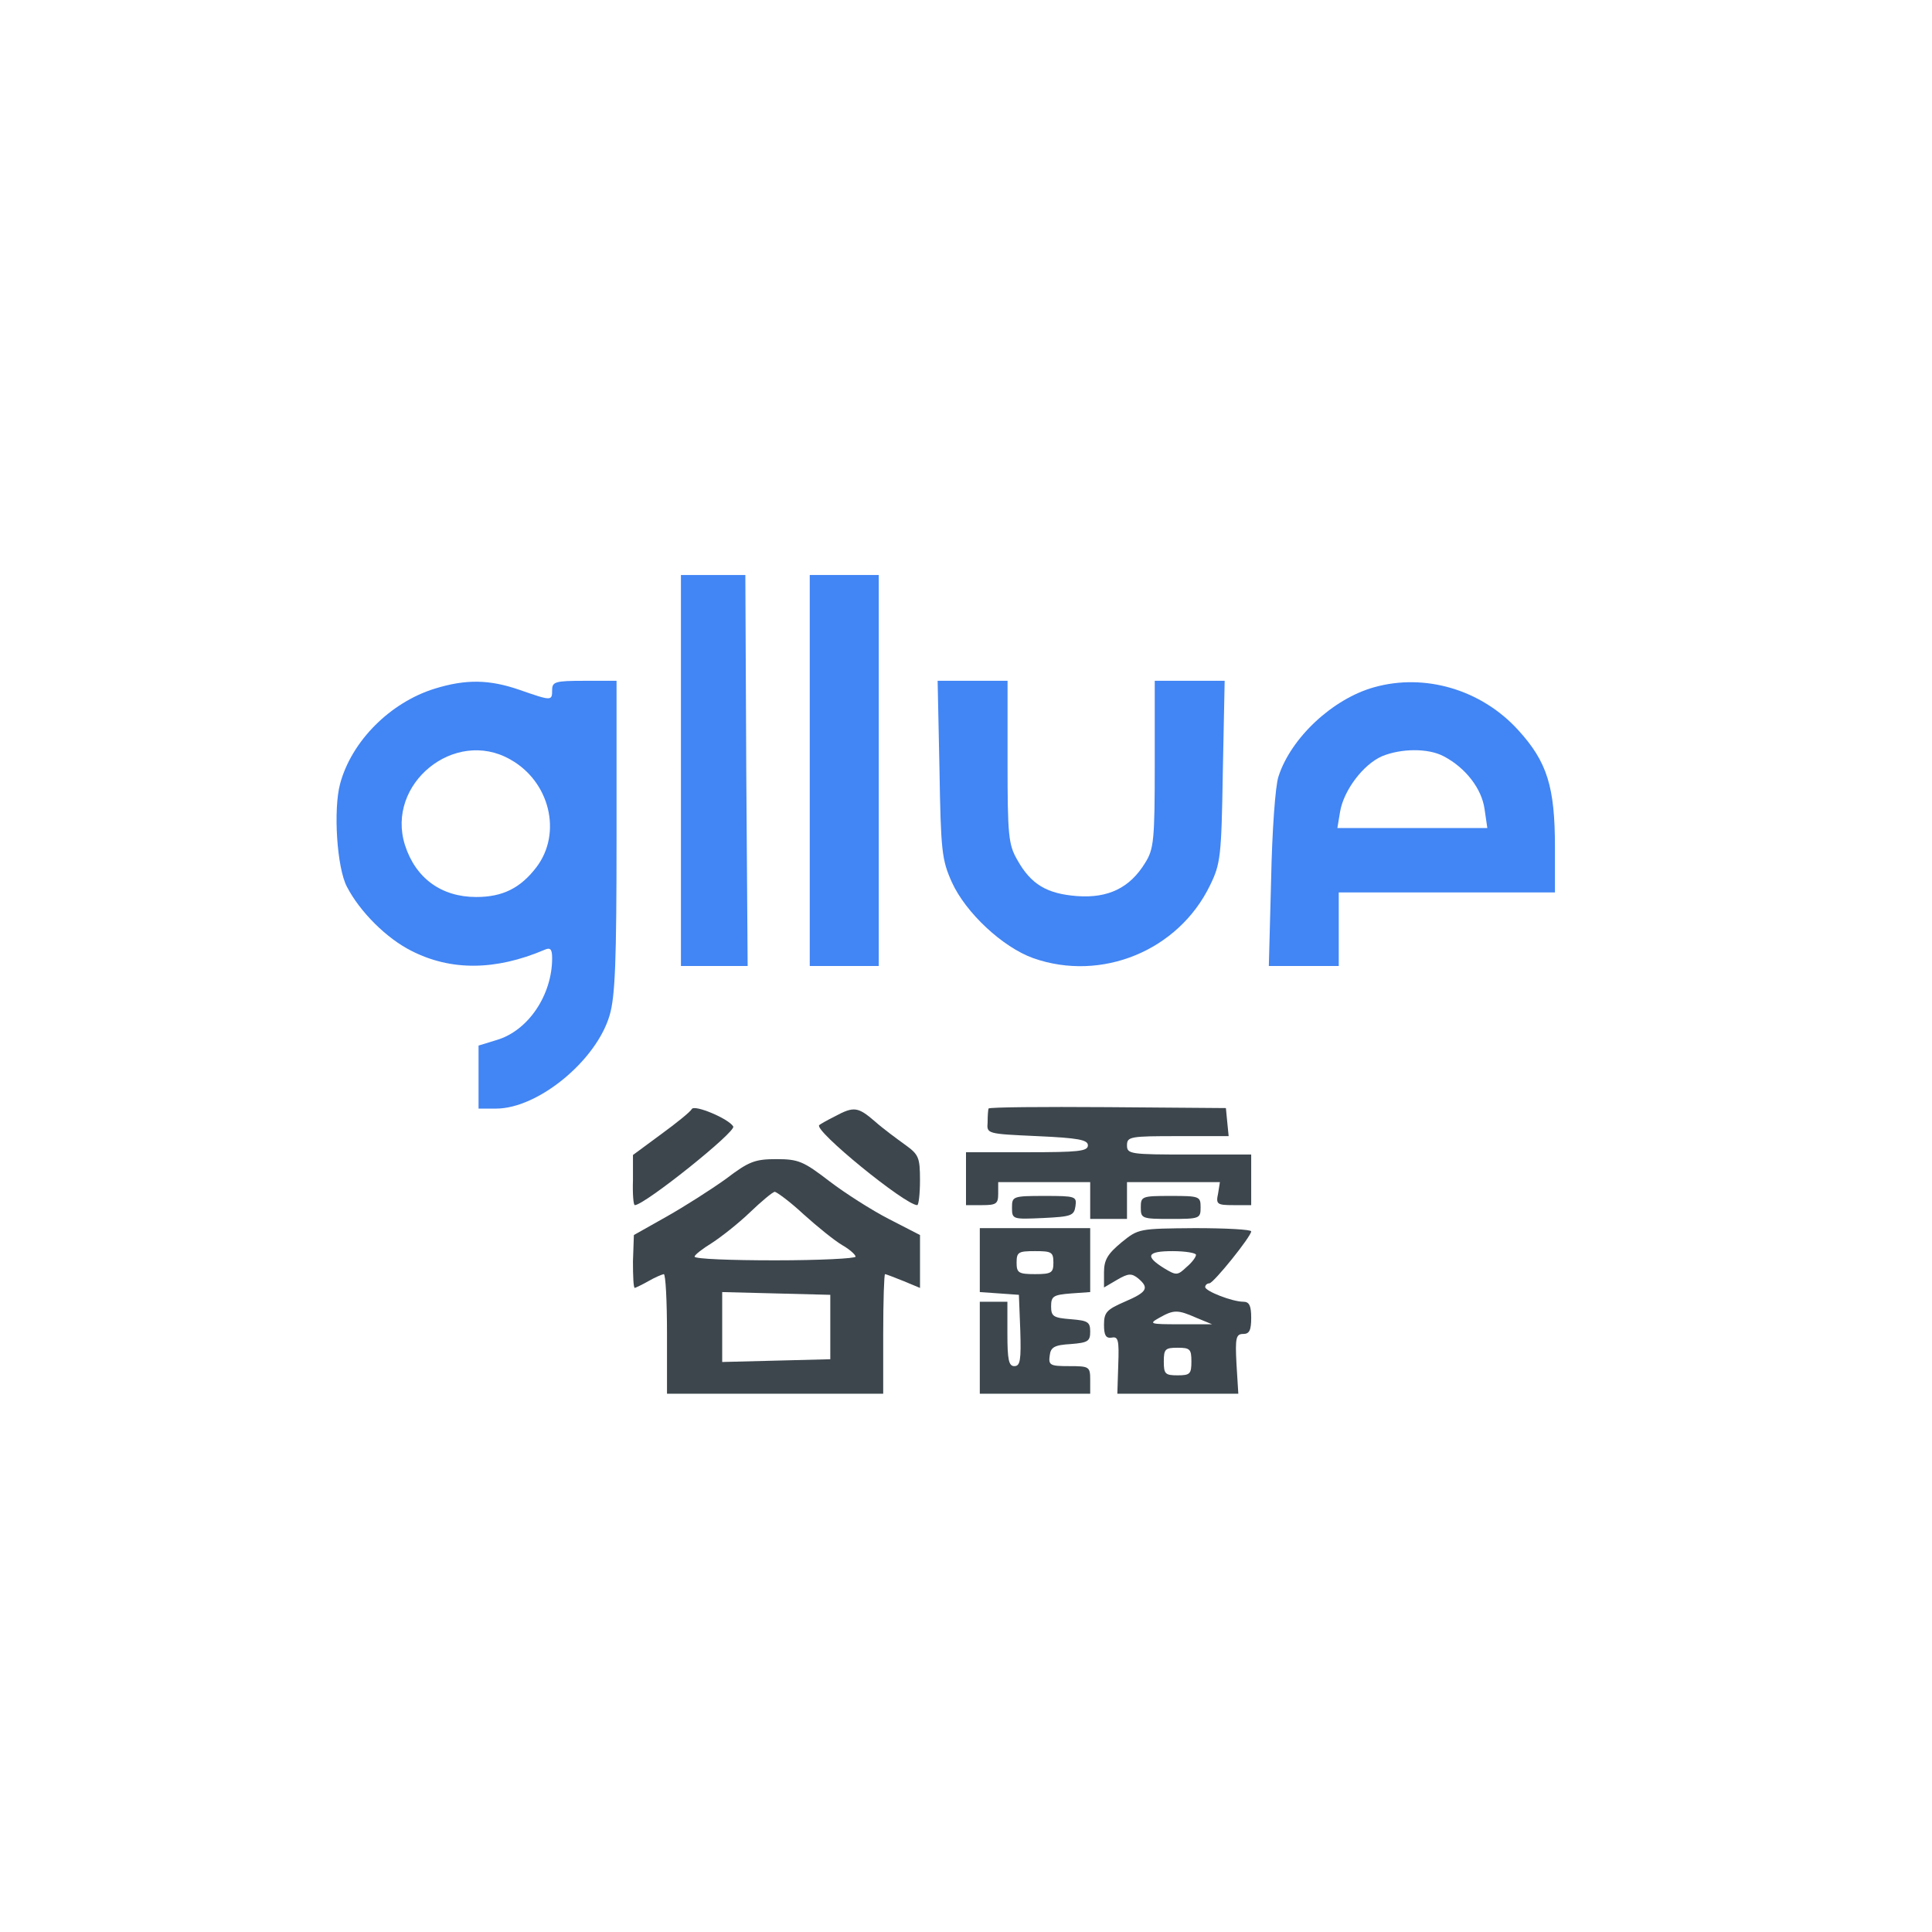 <?xml version="1.0" encoding="UTF-8" standalone="no"?>
<svg
   xmlns:dc="http://purl.org/dc/elements/1.1/"
   xmlns:cc="http://creativecommons.org/ns#"
   xmlns:rdf="http://www.w3.org/1999/02/22-rdf-syntax-ns#"
   xmlns:svg="http://www.w3.org/2000/svg"
   xmlns="http://www.w3.org/2000/svg"
   xmlns:sodipodi="http://sodipodi.sourceforge.net/DTD/sodipodi-0.dtd"
   xmlns:inkscape="http://www.inkscape.org/namespaces/inkscape"
   inkscape:version="1.0beta2 (2b71d25, 2019-12-03)"
   sodipodi:docname="gllue.svg"
   id="svg861"
   preserveAspectRatio="xMidYMid meet"
   viewBox="0 0 420 420"
   height="560"
   width="560"
   version="1.0">
  <defs
     id="defs865" />
  <sodipodi:namedview
     inkscape:current-layer="g859"
     inkscape:window-maximized="0"
     inkscape:window-y="1142"
     inkscape:window-x="154"
     inkscape:cy="344.33801"
     inkscape:cx="275.52192"
     inkscape:zoom="0.84337611"
     inkscape:guide-bbox="true"
     showguides="true"
     units="px"
     showgrid="false"
     id="namedview863"
     inkscape:window-height="849"
     inkscape:window-width="1460"
     inkscape:pageshadow="2"
     inkscape:pageopacity="0"
     guidetolerance="10"
     gridtolerance="10"
     objecttolerance="10"
     borderopacity="1"
     inkscape:document-rotation="0"
     bordercolor="#666666"
     pagecolor="#ffffff">
    <sodipodi:guide
       inkscape:color="rgb(0,0,255)"
       inkscape:locked="false"
       inkscape:label=""
       id="guide869"
       orientation="-1,0"
       position="210,441.343" />
    <sodipodi:guide
       inkscape:color="rgb(0,0,255)"
       inkscape:locked="false"
       inkscape:label=""
       id="guide871"
       orientation="0,1"
       position="65.807,210" />
  </sodipodi:namedview>
  <g
     id="g859"
     stroke="none"
     fill="#000000"
     transform="matrix(0.1,0,0,-0.1,0,118)">
    <path
       style="fill:#4285f4;fill-opacity:1"
       inkscape:connector-curvature="0"
       id="path833"
       d="m 1480.319,-495 v -425 h 73 72 l -3,425 -2,425 h -70 -70 z" />
    <path
       style="fill:#4285f4;fill-opacity:1"
       inkscape:connector-curvature="0"
       id="path835"
       d="m 1760.319,-495 v -425 h 75 75 v 425 425 h -75 -75 z" />
    <path
       style="fill:#3d464d;fill-opacity:1"
       inkscape:connector-curvature="0"
       id="path837"
       d="m 1504,-1230.85 c -3,-6 -34,-31 -67,-55 l -61,-45 v -55 c -1,-30 1,-54 4,-54 21,0 221,160 214,171 -10,17 -84,48 -90,38 z" />
    <path
       style="fill:#3d464d;fill-opacity:1"
       inkscape:connector-curvature="0"
       id="path839"
       d="m 2149,-1229.85 c -1,-3 -2,-16 -2,-30 -2,-25 -2,-25 108,-30 89,-4 110,-8 110,-20 0,-13 -21,-15 -133,-15 h -132 v -57 -58 h 35 c 31,0 35,3 35,25 v 25 h 100 100 v -40 -40 h 40 40 v 40 40 h 101 101 l -4,-25 c -5,-23 -2,-25 33,-25 h 39 v 55 55 h -135 c -128,0 -135,1 -135,20 0,19 7,20 111,20 h 110 l -3,30 -3,31 -258,2 c -141,1 -257,0 -258,-3 z" />
    <path
       style="fill:#4285f4;fill-opacity:1"
       inkscape:connector-curvature="0"
       id="path841"
       d="m 945.319,-317 c -97,-30 -181,-114 -206,-207 -15,-56 -7,-183 15,-224 28,-54 86,-112 140,-139 86,-44 183,-43 289,2 13,6 17,2 17,-18 0,-80 -52,-158 -121,-178 l -39,-12 v -69 -68 h 38 c 91,0 218,104 247,203 12,41 15,116 15,389 v 338 h -70 c -63,0 -70,-2 -70,-20 0,-24 -1,-24 -70,0 -66,23 -117,24 -185,3 z m 164,-154 c 86,-48 113,-160 57,-234 -35,-46 -74,-65 -131,-65 -76,0 -132,41 -155,113 -42,133 108,255 229,186 z" />
    <path
       style="fill:#4285f4;fill-opacity:1"
       inkscape:connector-curvature="0"
       id="path843"
       d="m 2042.319,-492 c 3,-178 5,-197 27,-246 30,-66 110,-141 177,-165 148,-52 315,16 384,158 23,47 25,62 28,248 l 4,197 h -76 -76 v -181 c 0,-166 -2,-185 -21,-215 -33,-54 -80,-77 -148,-72 -65,5 -100,25 -130,79 -19,33 -21,53 -21,213 v 176 h -76 -76 z" />
    <path
       style="fill:#4285f4;fill-opacity:1"
       inkscape:connector-curvature="0"
       id="path845"
       d="m 2987.319,-314 c -90,-25 -181,-110 -208,-194 -7,-20 -14,-121 -16,-224 l -5,-188 h 76 76 v 80 80 h 235 235 v 98 c 0,132 -17,186 -80,255 -80,88 -203,124 -313,93 z m 151,-150 c 48,-25 83,-71 89,-115 l 6,-41 h -163 -163 l 6,36 c 8,46 50,102 91,120 41,17 100,18 134,0 z" />
    <path
       style="fill:#3d464d;fill-opacity:1"
       inkscape:connector-curvature="0"
       id="path847"
       d="m 1815,-1246.85 c -16,-8 -32,-17 -34,-19 -13,-11 187,-174 213,-174 3,0 6,24 6,54 0,50 -3,56 -32,77 -18,13 -48,35 -66,51 -37,32 -46,33 -87,11 z" />
    <path
       style="fill:#3d464d;fill-opacity:1"
       inkscape:connector-curvature="0"
       id="path849"
       d="m 1578,-1382.85 c -32,-23 -90,-60 -129,-82 l -71,-40 -2,-57 c 0,-32 1,-58 4,-58 3,1 16,7 30,15 14,8 28,14 33,15 4,0 7,-58 7,-130 v -130 h 235 235 v 130 c 0,72 2,130 4,130 2,0 20,-7 40,-15 l 36,-15 v 57 58 l -68,35 c -37,19 -95,56 -129,82 -56,43 -67,48 -115,48 -47,0 -60,-5 -110,-43 z m 169,-77 c 30,-27 67,-57 84,-67 16,-9 29,-21 29,-25 0,-4 -79,-8 -175,-8 -96,0 -175,3 -175,8 0,4 17,17 38,30 20,13 57,42 82,66 25,24 49,44 54,45 4,0 33,-21 63,-49 z m 58,-245 v -70 l -117,-3 -118,-3 v 76 76 l 118,-3 117,-3 z" />
    <path
       style="fill:#3d464d;fill-opacity:1"
       inkscape:connector-curvature="0"
       id="path851"
       d="m 2200,-1444.85 c 0,-26 1,-26 68,-23 61,3 67,5 70,26 3,21 0,22 -67,22 -69,0 -71,-1 -71,-25 z" />
    <path
       style="fill:#3d464d;fill-opacity:1"
       inkscape:connector-curvature="0"
       id="path853"
       d="m 2480,-1444.85 c 0,-24 2,-25 65,-25 63,0 65,1 65,25 0,24 -2,25 -65,25 -63,0 -65,-1 -65,-25 z" />
    <path
       style="fill:#3d464d;fill-opacity:1"
       inkscape:connector-curvature="0"
       id="path855"
       d="m 2130,-1558.85 v -70 l 43,-3 42,-3 3,-77 c 2,-65 0,-78 -13,-78 -12,0 -15,14 -15,70 v 70 h -30 -30 v -100 -100 h 120 120 v 30 c 0,29 -2,30 -46,30 -41,0 -45,2 -42,23 2,18 10,23 46,25 37,3 42,6 42,27 0,21 -5,24 -42,27 -38,3 -43,6 -43,28 0,22 5,25 43,28 l 42,3 v 70 69 h -120 -120 z m 160,-6 c 0,-22 -4,-25 -40,-25 -36,0 -40,3 -40,25 0,23 4,25 40,25 36,0 40,-2 40,-25 z" />
    <path
       style="fill:#3d464d;fill-opacity:1"
       inkscape:connector-curvature="0"
       id="path857"
       d="m 2438,-1520.85 c -30,-25 -38,-38 -38,-65 v -33 l 29,17 c 24,14 31,14 45,3 25,-21 20,-30 -29,-51 -39,-17 -45,-23 -45,-50 0,-23 4,-30 17,-28 14,3 16,-6 14,-59 l -2,-63 h 131 132 l -4,65 c -3,57 -1,65 15,65 13,0 17,8 17,35 0,26 -4,35 -17,35 -24,0 -83,23 -83,32 0,4 4,8 9,8 9,0 91,102 91,113 0,4 -55,7 -122,7 -122,-1 -123,-1 -160,-31 z m 162,-27 c 0,-5 -9,-17 -21,-27 -19,-18 -22,-18 -47,-3 -44,27 -39,38 17,38 28,0 51,-4 51,-8 z m 1,-137 34,-14 h -70 c -66,0 -68,1 -45,14 32,18 40,18 81,0 z m -11,-95 c 0,-27 -3,-30 -30,-30 -27,0 -30,3 -30,30 0,27 3,30 30,30 27,0 30,-3 30,-30 z" />
  </g>
</svg>
